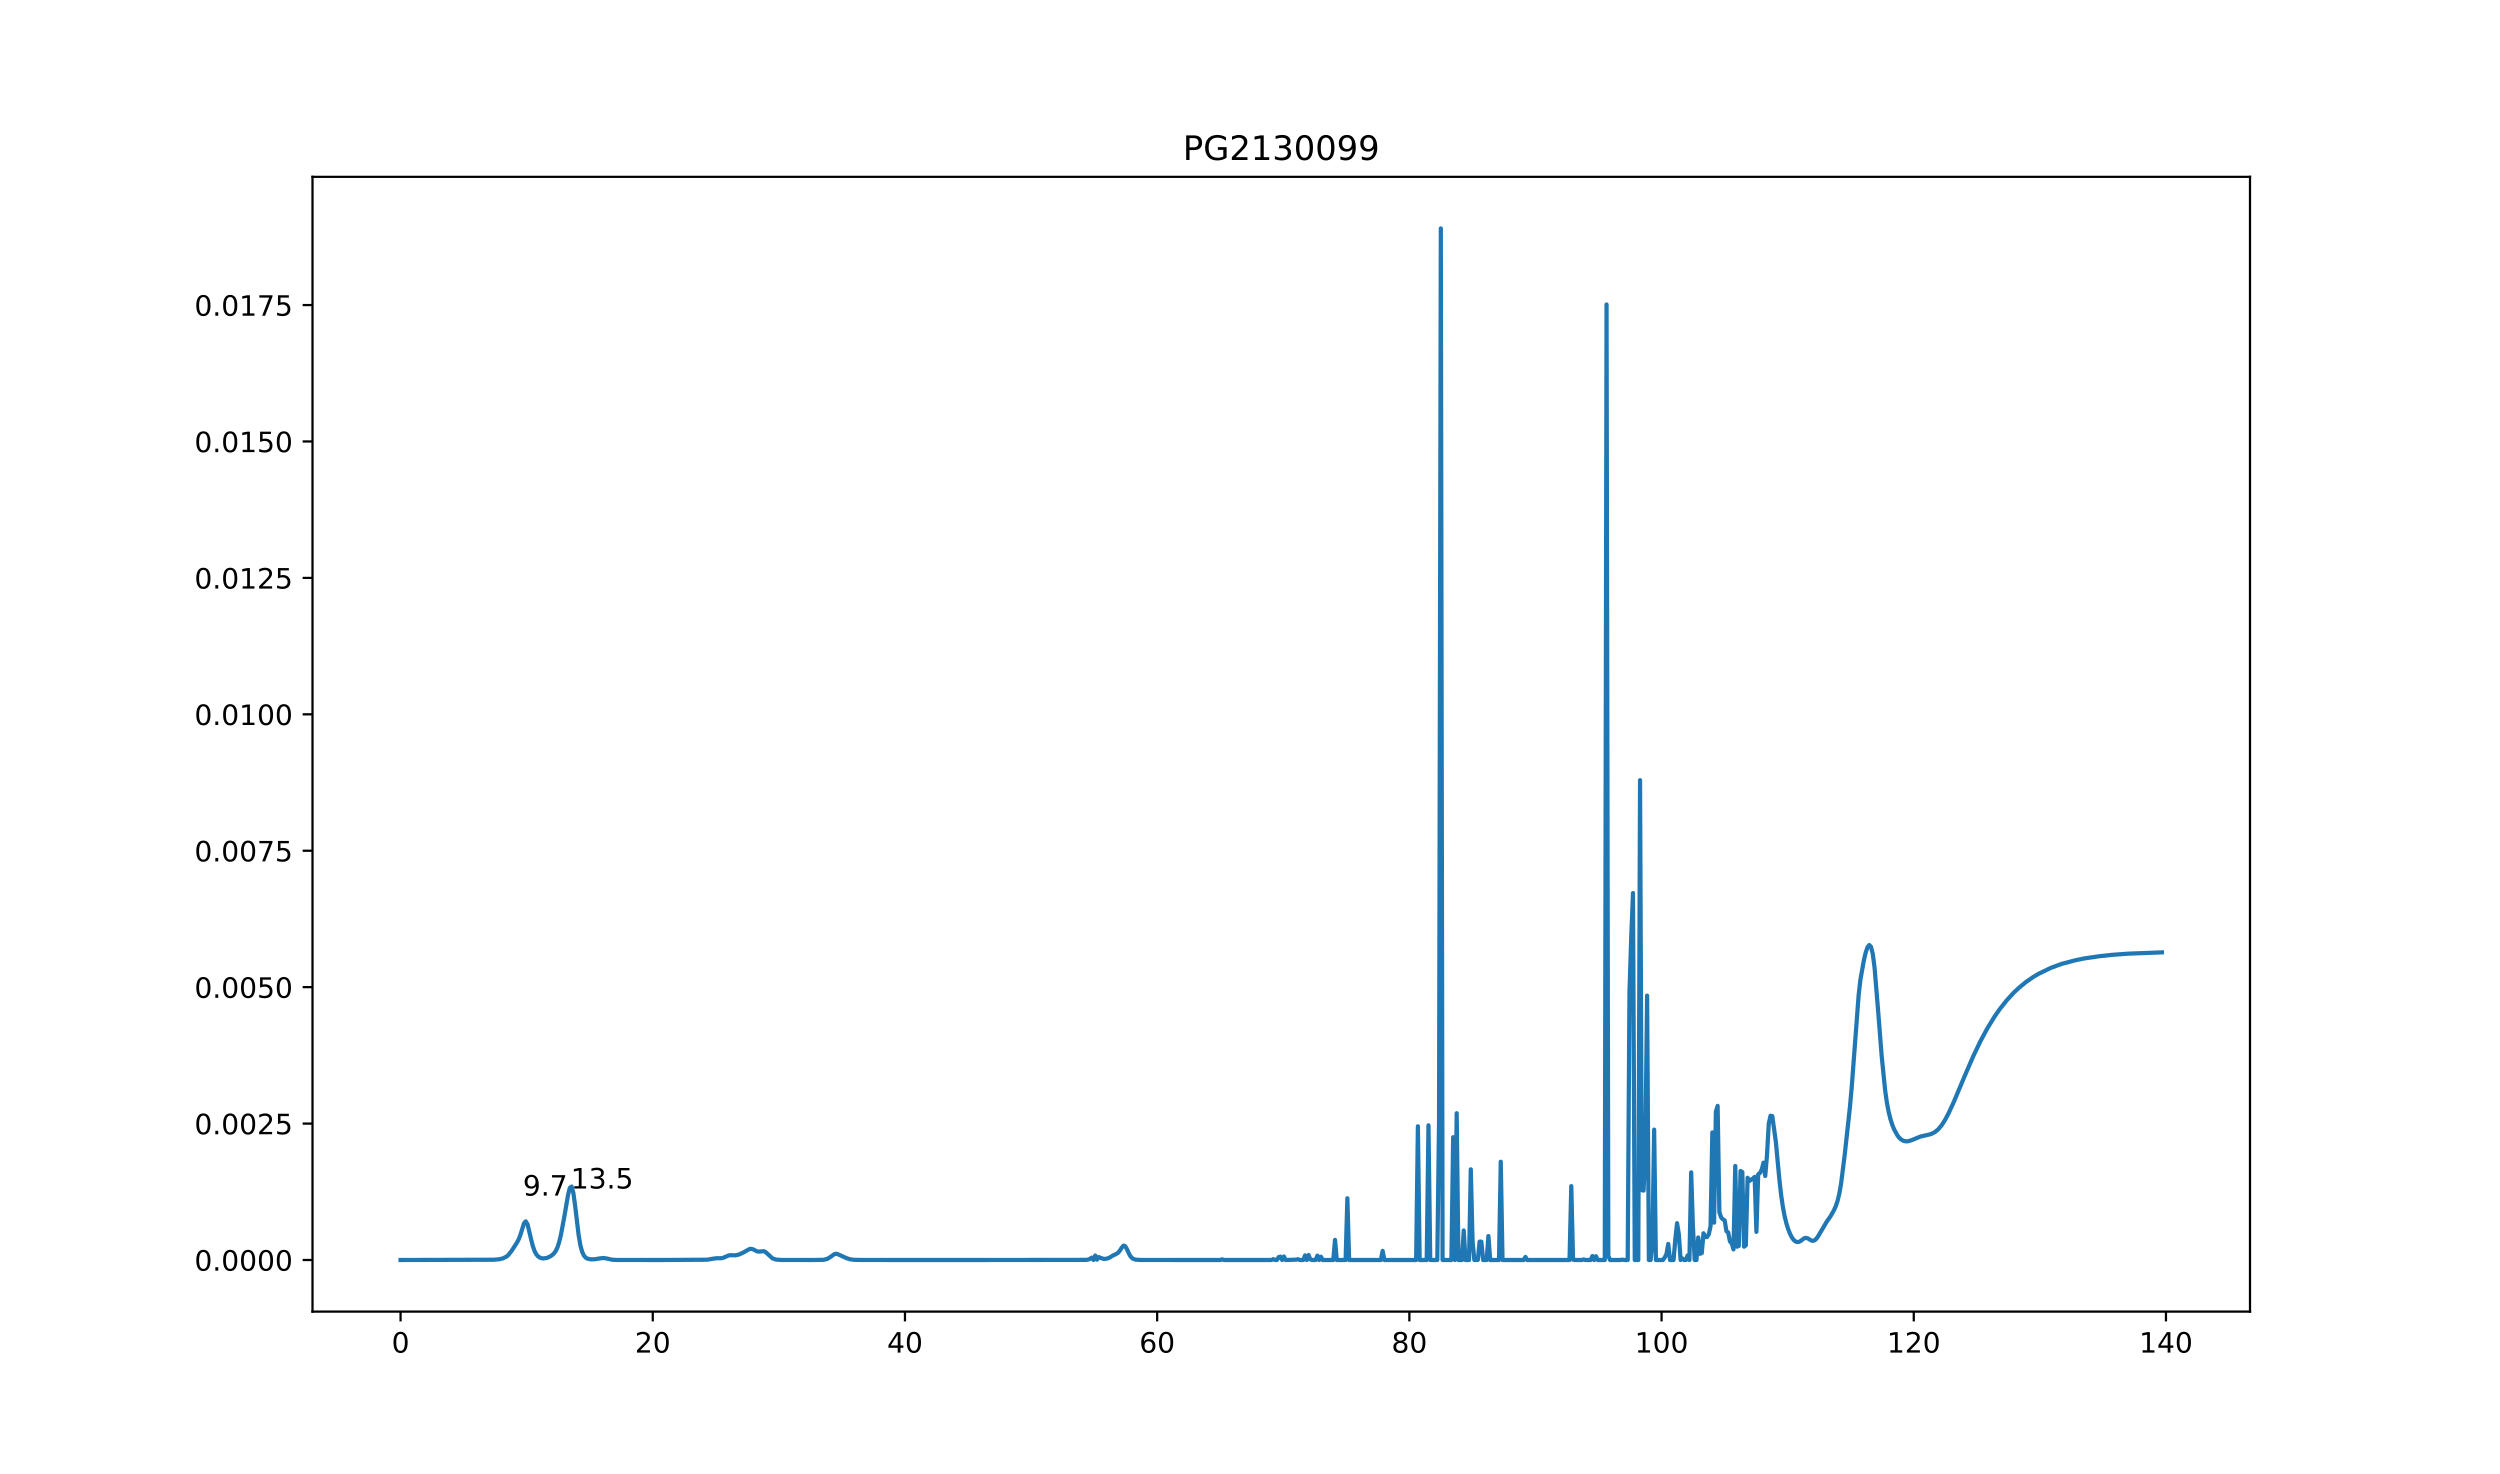 <?xml version="1.0" encoding="utf-8" standalone="no"?>
<!DOCTYPE svg PUBLIC "-//W3C//DTD SVG 1.1//EN"
  "http://www.w3.org/Graphics/SVG/1.1/DTD/svg11.dtd">
<!-- Created with matplotlib (https://matplotlib.org/) -->
<svg height="524.16pt" version="1.1" viewBox="0 0 889.2 524.16" width="889.2pt" xmlns="http://www.w3.org/2000/svg" xmlns:xlink="http://www.w3.org/1999/xlink">
 <defs>
  <style type="text/css">*{stroke-linecap:butt;stroke-linejoin:round;}</style>
 </defs>
 <g id="figure_1">
  <g id="patch_1">
   <path d="M 0 524.16 
L 889.2 524.16 
L 889.2 0 
L 0 0 
z
" style="fill:#ffffff;"/>
  </g>
  <g id="axes_1">
   <g id="patch_2">
    <path d="M 111.15 466.502 
L 800.28 466.502 
L 800.28 62.899 
L 111.15 62.899 
z
" style="fill:#ffffff;"/>
   </g>
   <g id="matplotlib.axis_1">
    <g id="xtick_1">
     <g id="line2d_1">
      <defs>
       <path d="M 0 0 
L 0 3.5 
" id="mc4979e91b6" style="stroke:#000000;stroke-width:0.8;"/>
      </defs>
      <g>
       <use style="stroke:#000000;stroke-width:0.8;" x="142.474" xlink:href="#mc4979e91b6" y="466.502"/>
      </g>
     </g>
     <g id="text_1">
      <!-- 0 -->
      <g transform="translate(139.293 481.101)scale(0.1 -0.1)">
       <defs>
        <path d="M 31.781 66.406 
Q 24.172 66.406 20.328 58.906 
Q 16.5 51.422 16.5 36.375 
Q 16.5 21.391 20.328 13.891 
Q 24.172 6.391 31.781 6.391 
Q 39.453 6.391 43.281 13.891 
Q 47.125 21.391 47.125 36.375 
Q 47.125 51.422 43.281 58.906 
Q 39.453 66.406 31.781 66.406 
z
M 31.781 74.219 
Q 44.047 74.219 50.516 64.516 
Q 56.984 54.828 56.984 36.375 
Q 56.984 17.969 50.516 8.266 
Q 44.047 -1.422 31.781 -1.422 
Q 19.531 -1.422 13.062 8.266 
Q 6.594 17.969 6.594 36.375 
Q 6.594 54.828 13.062 64.516 
Q 19.531 74.219 31.781 74.219 
z
" id="DejaVuSans-48"/>
       </defs>
       <use xlink:href="#DejaVuSans-48"/>
      </g>
     </g>
    </g>
    <g id="xtick_2">
     <g id="line2d_2">
      <g>
       <use style="stroke:#000000;stroke-width:0.8;" x="232.176" xlink:href="#mc4979e91b6" y="466.502"/>
      </g>
     </g>
     <g id="text_2">
      <!-- 20 -->
      <g transform="translate(225.814 481.101)scale(0.1 -0.1)">
       <defs>
        <path d="M 19.188 8.297 
L 53.609 8.297 
L 53.609 0 
L 7.328 0 
L 7.328 8.297 
Q 12.938 14.109 22.625 23.891 
Q 32.328 33.688 34.812 36.531 
Q 39.547 41.844 41.422 45.531 
Q 43.312 49.219 43.312 52.781 
Q 43.312 58.594 39.234 62.25 
Q 35.156 65.922 28.609 65.922 
Q 23.969 65.922 18.812 64.312 
Q 13.672 62.703 7.812 59.422 
L 7.812 69.391 
Q 13.766 71.781 18.938 73 
Q 24.125 74.219 28.422 74.219 
Q 39.75 74.219 46.484 68.547 
Q 53.219 62.891 53.219 53.422 
Q 53.219 48.922 51.531 44.891 
Q 49.859 40.875 45.406 35.406 
Q 44.188 33.984 37.641 27.219 
Q 31.109 20.453 19.188 8.297 
z
" id="DejaVuSans-50"/>
       </defs>
       <use xlink:href="#DejaVuSans-50"/>
       <use x="63.623" xlink:href="#DejaVuSans-48"/>
      </g>
     </g>
    </g>
    <g id="xtick_3">
     <g id="line2d_3">
      <g>
       <use style="stroke:#000000;stroke-width:0.8;" x="321.879" xlink:href="#mc4979e91b6" y="466.502"/>
      </g>
     </g>
     <g id="text_3">
      <!-- 40 -->
      <g transform="translate(315.516 481.101)scale(0.1 -0.1)">
       <defs>
        <path d="M 37.797 64.312 
L 12.891 25.391 
L 37.797 25.391 
z
M 35.203 72.906 
L 47.609 72.906 
L 47.609 25.391 
L 58.016 25.391 
L 58.016 17.188 
L 47.609 17.188 
L 47.609 0 
L 37.797 0 
L 37.797 17.188 
L 4.891 17.188 
L 4.891 26.703 
z
" id="DejaVuSans-52"/>
       </defs>
       <use xlink:href="#DejaVuSans-52"/>
       <use x="63.623" xlink:href="#DejaVuSans-48"/>
      </g>
     </g>
    </g>
    <g id="xtick_4">
     <g id="line2d_4">
      <g>
       <use style="stroke:#000000;stroke-width:0.8;" x="411.581" xlink:href="#mc4979e91b6" y="466.502"/>
      </g>
     </g>
     <g id="text_4">
      <!-- 60 -->
      <g transform="translate(405.219 481.101)scale(0.1 -0.1)">
       <defs>
        <path d="M 33.016 40.375 
Q 26.375 40.375 22.484 35.828 
Q 18.609 31.297 18.609 23.391 
Q 18.609 15.531 22.484 10.953 
Q 26.375 6.391 33.016 6.391 
Q 39.656 6.391 43.531 10.953 
Q 47.406 15.531 47.406 23.391 
Q 47.406 31.297 43.531 35.828 
Q 39.656 40.375 33.016 40.375 
z
M 52.594 71.297 
L 52.594 62.312 
Q 48.875 64.062 45.094 64.984 
Q 41.312 65.922 37.594 65.922 
Q 27.828 65.922 22.672 59.328 
Q 17.531 52.734 16.797 39.406 
Q 19.672 43.656 24.016 45.922 
Q 28.375 48.188 33.594 48.188 
Q 44.578 48.188 50.953 41.516 
Q 57.328 34.859 57.328 23.391 
Q 57.328 12.156 50.688 5.359 
Q 44.047 -1.422 33.016 -1.422 
Q 20.359 -1.422 13.672 8.266 
Q 6.984 17.969 6.984 36.375 
Q 6.984 53.656 15.188 63.938 
Q 23.391 74.219 37.203 74.219 
Q 40.922 74.219 44.703 73.484 
Q 48.484 72.75 52.594 71.297 
z
" id="DejaVuSans-54"/>
       </defs>
       <use xlink:href="#DejaVuSans-54"/>
       <use x="63.623" xlink:href="#DejaVuSans-48"/>
      </g>
     </g>
    </g>
    <g id="xtick_5">
     <g id="line2d_5">
      <g>
       <use style="stroke:#000000;stroke-width:0.8;" x="501.283" xlink:href="#mc4979e91b6" y="466.502"/>
      </g>
     </g>
     <g id="text_5">
      <!-- 80 -->
      <g transform="translate(494.921 481.101)scale(0.1 -0.1)">
       <defs>
        <path d="M 31.781 34.625 
Q 24.75 34.625 20.719 30.859 
Q 16.703 27.094 16.703 20.516 
Q 16.703 13.922 20.719 10.156 
Q 24.75 6.391 31.781 6.391 
Q 38.812 6.391 42.859 10.172 
Q 46.922 13.969 46.922 20.516 
Q 46.922 27.094 42.891 30.859 
Q 38.875 34.625 31.781 34.625 
z
M 21.922 38.812 
Q 15.578 40.375 12.031 44.719 
Q 8.5 49.078 8.5 55.328 
Q 8.5 64.062 14.719 69.141 
Q 20.953 74.219 31.781 74.219 
Q 42.672 74.219 48.875 69.141 
Q 55.078 64.062 55.078 55.328 
Q 55.078 49.078 51.531 44.719 
Q 48 40.375 41.703 38.812 
Q 48.828 37.156 52.797 32.312 
Q 56.781 27.484 56.781 20.516 
Q 56.781 9.906 50.312 4.234 
Q 43.844 -1.422 31.781 -1.422 
Q 19.734 -1.422 13.25 4.234 
Q 6.781 9.906 6.781 20.516 
Q 6.781 27.484 10.781 32.312 
Q 14.797 37.156 21.922 38.812 
z
M 18.312 54.391 
Q 18.312 48.734 21.844 45.562 
Q 25.391 42.391 31.781 42.391 
Q 38.141 42.391 41.719 45.562 
Q 45.312 48.734 45.312 54.391 
Q 45.312 60.062 41.719 63.234 
Q 38.141 66.406 31.781 66.406 
Q 25.391 66.406 21.844 63.234 
Q 18.312 60.062 18.312 54.391 
z
" id="DejaVuSans-56"/>
       </defs>
       <use xlink:href="#DejaVuSans-56"/>
       <use x="63.623" xlink:href="#DejaVuSans-48"/>
      </g>
     </g>
    </g>
    <g id="xtick_6">
     <g id="line2d_6">
      <g>
       <use style="stroke:#000000;stroke-width:0.8;" x="590.986" xlink:href="#mc4979e91b6" y="466.502"/>
      </g>
     </g>
     <g id="text_6">
      <!-- 100 -->
      <g transform="translate(581.442 481.101)scale(0.1 -0.1)">
       <defs>
        <path d="M 12.406 8.297 
L 28.516 8.297 
L 28.516 63.922 
L 10.984 60.406 
L 10.984 69.391 
L 28.422 72.906 
L 38.281 72.906 
L 38.281 8.297 
L 54.391 8.297 
L 54.391 0 
L 12.406 0 
z
" id="DejaVuSans-49"/>
       </defs>
       <use xlink:href="#DejaVuSans-49"/>
       <use x="63.623" xlink:href="#DejaVuSans-48"/>
       <use x="127.246" xlink:href="#DejaVuSans-48"/>
      </g>
     </g>
    </g>
    <g id="xtick_7">
     <g id="line2d_7">
      <g>
       <use style="stroke:#000000;stroke-width:0.8;" x="680.688" xlink:href="#mc4979e91b6" y="466.502"/>
      </g>
     </g>
     <g id="text_7">
      <!-- 120 -->
      <g transform="translate(671.144 481.101)scale(0.1 -0.1)">
       <use xlink:href="#DejaVuSans-49"/>
       <use x="63.623" xlink:href="#DejaVuSans-50"/>
       <use x="127.246" xlink:href="#DejaVuSans-48"/>
      </g>
     </g>
    </g>
    <g id="xtick_8">
     <g id="line2d_8">
      <g>
       <use style="stroke:#000000;stroke-width:0.8;" x="770.39" xlink:href="#mc4979e91b6" y="466.502"/>
      </g>
     </g>
     <g id="text_8">
      <!-- 140 -->
      <g transform="translate(760.847 481.101)scale(0.1 -0.1)">
       <use xlink:href="#DejaVuSans-49"/>
       <use x="63.623" xlink:href="#DejaVuSans-52"/>
       <use x="127.246" xlink:href="#DejaVuSans-48"/>
      </g>
     </g>
    </g>
   </g>
   <g id="matplotlib.axis_2">
    <g id="ytick_1">
     <g id="line2d_9">
      <defs>
       <path d="M 0 0 
L -3.5 0 
" id="mb4247de643" style="stroke:#000000;stroke-width:0.8;"/>
      </defs>
      <g>
       <use style="stroke:#000000;stroke-width:0.8;" x="111.15" xlink:href="#mb4247de643" y="448.157"/>
      </g>
     </g>
     <g id="text_9">
      <!-- 0.0000 -->
      <g transform="translate(69.159 451.956)scale(0.1 -0.1)">
       <defs>
        <path d="M 10.688 12.406 
L 21 12.406 
L 21 0 
L 10.688 0 
z
" id="DejaVuSans-46"/>
       </defs>
       <use xlink:href="#DejaVuSans-48"/>
       <use x="63.623" xlink:href="#DejaVuSans-46"/>
       <use x="95.41" xlink:href="#DejaVuSans-48"/>
       <use x="159.033" xlink:href="#DejaVuSans-48"/>
       <use x="222.656" xlink:href="#DejaVuSans-48"/>
       <use x="286.279" xlink:href="#DejaVuSans-48"/>
      </g>
     </g>
    </g>
    <g id="ytick_2">
     <g id="line2d_10">
      <g>
       <use style="stroke:#000000;stroke-width:0.8;" x="111.15" xlink:href="#mb4247de643" y="399.635"/>
      </g>
     </g>
     <g id="text_10">
      <!-- 0.0025 -->
      <g transform="translate(69.159 403.434)scale(0.1 -0.1)">
       <defs>
        <path d="M 10.797 72.906 
L 49.516 72.906 
L 49.516 64.594 
L 19.828 64.594 
L 19.828 46.734 
Q 21.969 47.469 24.109 47.828 
Q 26.266 48.188 28.422 48.188 
Q 40.625 48.188 47.75 41.5 
Q 54.891 34.812 54.891 23.391 
Q 54.891 11.625 47.562 5.094 
Q 40.234 -1.422 26.906 -1.422 
Q 22.312 -1.422 17.547 -0.641 
Q 12.797 0.141 7.719 1.703 
L 7.719 11.625 
Q 12.109 9.234 16.797 8.062 
Q 21.484 6.891 26.703 6.891 
Q 35.156 6.891 40.078 11.328 
Q 45.016 15.766 45.016 23.391 
Q 45.016 31 40.078 35.438 
Q 35.156 39.891 26.703 39.891 
Q 22.75 39.891 18.812 39.016 
Q 14.891 38.141 10.797 36.281 
z
" id="DejaVuSans-53"/>
       </defs>
       <use xlink:href="#DejaVuSans-48"/>
       <use x="63.623" xlink:href="#DejaVuSans-46"/>
       <use x="95.41" xlink:href="#DejaVuSans-48"/>
       <use x="159.033" xlink:href="#DejaVuSans-48"/>
       <use x="222.656" xlink:href="#DejaVuSans-50"/>
       <use x="286.279" xlink:href="#DejaVuSans-53"/>
      </g>
     </g>
    </g>
    <g id="ytick_3">
     <g id="line2d_11">
      <g>
       <use style="stroke:#000000;stroke-width:0.8;" x="111.15" xlink:href="#mb4247de643" y="351.112"/>
      </g>
     </g>
     <g id="text_11">
      <!-- 0.0050 -->
      <g transform="translate(69.159 354.912)scale(0.1 -0.1)">
       <use xlink:href="#DejaVuSans-48"/>
       <use x="63.623" xlink:href="#DejaVuSans-46"/>
       <use x="95.41" xlink:href="#DejaVuSans-48"/>
       <use x="159.033" xlink:href="#DejaVuSans-48"/>
       <use x="222.656" xlink:href="#DejaVuSans-53"/>
       <use x="286.279" xlink:href="#DejaVuSans-48"/>
      </g>
     </g>
    </g>
    <g id="ytick_4">
     <g id="line2d_12">
      <g>
       <use style="stroke:#000000;stroke-width:0.8;" x="111.15" xlink:href="#mb4247de643" y="302.59"/>
      </g>
     </g>
     <g id="text_12">
      <!-- 0.0075 -->
      <g transform="translate(69.159 306.39)scale(0.1 -0.1)">
       <defs>
        <path d="M 8.203 72.906 
L 55.078 72.906 
L 55.078 68.703 
L 28.609 0 
L 18.312 0 
L 43.219 64.594 
L 8.203 64.594 
z
" id="DejaVuSans-55"/>
       </defs>
       <use xlink:href="#DejaVuSans-48"/>
       <use x="63.623" xlink:href="#DejaVuSans-46"/>
       <use x="95.41" xlink:href="#DejaVuSans-48"/>
       <use x="159.033" xlink:href="#DejaVuSans-48"/>
       <use x="222.656" xlink:href="#DejaVuSans-55"/>
       <use x="286.279" xlink:href="#DejaVuSans-53"/>
      </g>
     </g>
    </g>
    <g id="ytick_5">
     <g id="line2d_13">
      <g>
       <use style="stroke:#000000;stroke-width:0.8;" x="111.15" xlink:href="#mb4247de643" y="254.068"/>
      </g>
     </g>
     <g id="text_13">
      <!-- 0.0100 -->
      <g transform="translate(69.159 257.867)scale(0.1 -0.1)">
       <use xlink:href="#DejaVuSans-48"/>
       <use x="63.623" xlink:href="#DejaVuSans-46"/>
       <use x="95.41" xlink:href="#DejaVuSans-48"/>
       <use x="159.033" xlink:href="#DejaVuSans-49"/>
       <use x="222.656" xlink:href="#DejaVuSans-48"/>
       <use x="286.279" xlink:href="#DejaVuSans-48"/>
      </g>
     </g>
    </g>
    <g id="ytick_6">
     <g id="line2d_14">
      <g>
       <use style="stroke:#000000;stroke-width:0.8;" x="111.15" xlink:href="#mb4247de643" y="205.546"/>
      </g>
     </g>
     <g id="text_14">
      <!-- 0.0125 -->
      <g transform="translate(69.159 209.345)scale(0.1 -0.1)">
       <use xlink:href="#DejaVuSans-48"/>
       <use x="63.623" xlink:href="#DejaVuSans-46"/>
       <use x="95.41" xlink:href="#DejaVuSans-48"/>
       <use x="159.033" xlink:href="#DejaVuSans-49"/>
       <use x="222.656" xlink:href="#DejaVuSans-50"/>
       <use x="286.279" xlink:href="#DejaVuSans-53"/>
      </g>
     </g>
    </g>
    <g id="ytick_7">
     <g id="line2d_15">
      <g>
       <use style="stroke:#000000;stroke-width:0.8;" x="111.15" xlink:href="#mb4247de643" y="157.024"/>
      </g>
     </g>
     <g id="text_15">
      <!-- 0.0150 -->
      <g transform="translate(69.159 160.823)scale(0.1 -0.1)">
       <use xlink:href="#DejaVuSans-48"/>
       <use x="63.623" xlink:href="#DejaVuSans-46"/>
       <use x="95.41" xlink:href="#DejaVuSans-48"/>
       <use x="159.033" xlink:href="#DejaVuSans-49"/>
       <use x="222.656" xlink:href="#DejaVuSans-53"/>
       <use x="286.279" xlink:href="#DejaVuSans-48"/>
      </g>
     </g>
    </g>
    <g id="ytick_8">
     <g id="line2d_16">
      <g>
       <use style="stroke:#000000;stroke-width:0.8;" x="111.15" xlink:href="#mb4247de643" y="108.502"/>
      </g>
     </g>
     <g id="text_16">
      <!-- 0.0175 -->
      <g transform="translate(69.159 112.301)scale(0.1 -0.1)">
       <use xlink:href="#DejaVuSans-48"/>
       <use x="63.623" xlink:href="#DejaVuSans-46"/>
       <use x="95.41" xlink:href="#DejaVuSans-48"/>
       <use x="159.033" xlink:href="#DejaVuSans-49"/>
       <use x="222.656" xlink:href="#DejaVuSans-55"/>
       <use x="286.279" xlink:href="#DejaVuSans-53"/>
      </g>
     </g>
    </g>
   </g>
   <g id="line2d_17">
    <path clip-path="url(#pe3cb0746e3)" d="M 142.474 448.157 
L 175.711 448.058 
L 177.592 447.88 
L 178.846 447.581 
L 180.101 446.971 
L 180.728 446.457 
L 181.982 444.884 
L 183.863 441.971 
L 184.49 440.799 
L 185.117 439.173 
L 186.372 435.096 
L 186.999 434.414 
L 187.626 435.444 
L 188.88 440.709 
L 189.507 443.175 
L 190.134 444.959 
L 190.761 446.139 
L 191.389 446.878 
L 192.016 447.305 
L 192.643 447.524 
L 193.27 447.597 
L 194.524 447.416 
L 195.778 446.842 
L 196.405 446.396 
L 197.033 445.803 
L 197.66 444.95 
L 198.287 443.64 
L 198.914 441.68 
L 199.541 439.069 
L 200.795 432.304 
L 202.049 424.997 
L 202.677 422.501 
L 203.304 422.032 
L 203.931 424.295 
L 204.558 428.832 
L 205.812 439.34 
L 206.439 442.955 
L 207.066 445.254 
L 207.693 446.592 
L 208.321 447.313 
L 208.948 447.68 
L 210.202 447.927 
L 211.456 447.901 
L 213.337 447.586 
L 214.592 447.442 
L 215.846 447.629 
L 217.727 448.062 
L 219.608 448.147 
L 235.286 448.157 
L 251.591 448.053 
L 253.472 447.711 
L 254.727 447.538 
L 256.608 447.516 
L 257.235 447.377 
L 259.116 446.553 
L 259.743 446.451 
L 261.625 446.496 
L 262.879 446.191 
L 264.133 445.621 
L 266.642 444.23 
L 267.269 444.197 
L 267.896 444.38 
L 269.15 445.026 
L 269.777 445.19 
L 271.659 445.016 
L 272.286 445.313 
L 274.794 447.604 
L 276.048 448.012 
L 277.93 448.145 
L 289.218 448.156 
L 292.98 448.085 
L 294.234 447.771 
L 295.489 446.994 
L 296.743 446.085 
L 297.37 445.932 
L 297.997 446.087 
L 301.133 447.513 
L 302.387 447.906 
L 303.641 448.085 
L 306.777 448.153 
L 349.42 448.157 
L 386.419 448.11 
L 387.047 448.003 
L 387.674 447.748 
L 388.301 447.311 
L 388.928 448.13 
L 389.555 446.553 
L 390.182 448.043 
L 390.809 447.109 
L 391.436 447.403 
L 392.691 447.815 
L 393.945 447.601 
L 394.572 447.348 
L 395.826 446.574 
L 397.08 445.978 
L 397.707 445.561 
L 398.335 444.772 
L 398.962 443.796 
L 399.589 443.053 
L 400.216 443.242 
L 400.843 444.326 
L 401.47 445.741 
L 402.097 446.863 
L 402.724 447.534 
L 403.351 447.853 
L 403.979 448.044 
L 405.86 448.148 
L 421.538 448.156 
L 434.08 448.157 
L 434.707 447.912 
L 435.334 448.157 
L 452.266 448.157 
L 452.893 447.843 
L 453.52 448.157 
L 454.147 448.15 
L 454.774 447.143 
L 455.401 446.952 
L 456.029 448.156 
L 456.656 446.909 
L 457.283 448.157 
L 461.045 448.032 
L 461.673 447.868 
L 462.3 448.157 
L 463.554 448.157 
L 464.181 446.531 
L 464.808 448.157 
L 465.435 446.387 
L 466.062 447.949 
L 466.689 448.157 
L 467.944 448.157 
L 468.571 446.604 
L 469.198 448.157 
L 469.825 446.994 
L 470.452 448.157 
L 474.215 448.157 
L 474.842 441.01 
L 475.469 448.157 
L 478.604 448.157 
L 479.232 426.202 
L 479.859 448.157 
L 491.147 448.157 
L 491.774 444.918 
L 492.401 448.157 
L 503.689 448.157 
L 504.316 400.597 
L 504.943 448.157 
L 507.451 448.157 
L 508.079 400.257 
L 508.706 448.157 
L 511.214 448.157 
L 511.841 398.452 
L 512.468 81.245 
L 513.095 448.157 
L 516.231 448.157 
L 516.858 404.485 
L 517.485 448.157 
L 518.112 395.952 
L 518.739 448.157 
L 519.994 448.157 
L 520.621 437.659 
L 521.248 448.157 
L 522.502 448.157 
L 523.129 415.91 
L 523.756 441.251 
L 524.383 448.157 
L 525.638 448.114 
L 526.265 441.633 
L 526.892 441.636 
L 527.519 448.157 
L 528.773 448.157 
L 529.4 439.647 
L 530.027 448.157 
L 533.163 448.157 
L 533.79 413.21 
L 534.417 448.157 
L 541.942 448.157 
L 542.57 447.076 
L 543.197 448.157 
L 558.247 448.157 
L 558.874 421.881 
L 559.502 448.028 
L 560.129 448.157 
L 562.637 448.157 
L 563.264 447.952 
L 563.891 448.157 
L 565.773 448.157 
L 566.4 446.747 
L 567.027 448.157 
L 567.654 446.82 
L 568.281 448.157 
L 570.789 448.157 
L 571.417 108.305 
L 572.044 446.66 
L 572.671 448.157 
L 576.433 448.157 
L 577.061 448.02 
L 577.688 448.157 
L 578.942 448.157 
L 579.569 352.871 
L 580.196 333.399 
L 580.823 317.645 
L 581.45 448.157 
L 582.705 448.157 
L 583.332 277.49 
L 583.959 423.328 
L 584.586 423.474 
L 585.213 409.224 
L 585.84 354.111 
L 586.467 448.157 
L 587.094 448.157 
L 587.721 442.336 
L 588.349 401.78 
L 588.976 448.157 
L 591.484 448.157 
L 592.111 447.278 
L 592.738 446.001 
L 593.365 442.442 
L 593.993 448.157 
L 595.247 448.157 
L 595.874 440.807 
L 596.501 435.072 
L 597.128 439.03 
L 597.755 448.157 
L 598.382 447.58 
L 599.009 448.157 
L 599.636 448.157 
L 600.264 446.528 
L 600.891 448.157 
L 601.518 416.987 
L 602.145 436.546 
L 602.772 448.157 
L 603.399 448.157 
L 604.026 440.146 
L 604.653 445.942 
L 605.28 445.701 
L 605.908 438.65 
L 606.535 439.975 
L 607.162 439.999 
L 607.789 438.987 
L 608.416 436.086 
L 609.043 402.775 
L 609.67 434.872 
L 610.297 395.422 
L 610.924 393.347 
L 611.552 431.156 
L 612.179 433.058 
L 612.806 433.68 
L 613.433 434.056 
L 614.06 437.931 
L 614.687 438.357 
L 615.314 441.567 
L 615.941 442.257 
L 616.568 444.385 
L 617.196 414.711 
L 617.823 443.414 
L 618.45 443.171 
L 619.077 416.507 
L 619.704 416.883 
L 620.331 443.421 
L 620.958 442.935 
L 621.585 418.908 
L 622.212 420.079 
L 622.84 419.56 
L 623.467 419.221 
L 624.094 418.6 
L 624.721 438.142 
L 625.348 417.687 
L 625.975 417.21 
L 626.602 416.027 
L 627.229 413.542 
L 627.856 418.263 
L 628.484 410.874 
L 629.111 399.682 
L 629.738 396.837 
L 630.365 396.99 
L 631.619 406.051 
L 632.873 419.368 
L 633.5 424.9 
L 634.127 429.244 
L 634.755 432.567 
L 635.382 435.138 
L 636.009 437.154 
L 636.636 438.76 
L 637.263 440.008 
L 637.89 440.91 
L 638.517 441.492 
L 639.144 441.76 
L 639.771 441.727 
L 640.399 441.422 
L 641.653 440.472 
L 642.28 440.277 
L 642.907 440.417 
L 644.161 441.172 
L 644.788 441.35 
L 645.415 441.168 
L 646.043 440.594 
L 646.67 439.708 
L 649.805 434.401 
L 651.059 432.633 
L 652.314 430.435 
L 652.941 429.019 
L 653.568 427.186 
L 654.195 424.626 
L 654.822 421.068 
L 656.076 411.181 
L 657.958 393.979 
L 658.585 387.132 
L 661.093 353.813 
L 661.72 348.41 
L 662.975 341.396 
L 663.602 338.757 
L 664.229 336.941 
L 664.856 336.135 
L 665.483 336.781 
L 666.11 339.309 
L 666.737 344.118 
L 667.991 359.266 
L 669.246 375.311 
L 670.5 387.783 
L 671.127 392.164 
L 671.754 395.453 
L 672.381 397.993 
L 673.008 399.963 
L 673.635 401.555 
L 674.89 403.867 
L 675.517 404.668 
L 676.144 405.249 
L 676.771 405.64 
L 677.398 405.867 
L 678.025 405.955 
L 678.652 405.918 
L 679.906 405.542 
L 683.042 404.247 
L 684.923 403.832 
L 686.805 403.372 
L 688.059 402.765 
L 689.313 401.754 
L 690.567 400.287 
L 691.822 398.339 
L 693.076 395.965 
L 694.957 391.871 
L 698.72 382.895 
L 701.855 375.661 
L 704.364 370.404 
L 706.872 365.735 
L 709.381 361.649 
L 711.262 358.935 
L 713.77 355.772 
L 716.279 353.048 
L 718.16 351.28 
L 720.669 349.227 
L 723.177 347.5 
L 725.058 346.367 
L 729.448 344.25 
L 733.211 342.861 
L 738.228 341.531 
L 741.363 340.888 
L 747.007 340.069 
L 751.397 339.607 
L 757.041 339.194 
L 768.956 338.741 
L 768.956 338.741 
" style="fill:none;stroke:#1f77b4;stroke-linecap:square;stroke-width:1.5;"/>
   </g>
   <g id="patch_3">
    <path d="M 111.15 466.502 
L 111.15 62.899 
" style="fill:none;stroke:#000000;stroke-linecap:square;stroke-linejoin:miter;stroke-width:0.8;"/>
   </g>
   <g id="patch_4">
    <path d="M 800.28 466.502 
L 800.28 62.899 
" style="fill:none;stroke:#000000;stroke-linecap:square;stroke-linejoin:miter;stroke-width:0.8;"/>
   </g>
   <g id="patch_5">
    <path d="M 111.15 466.502 
L 800.28 466.502 
" style="fill:none;stroke:#000000;stroke-linecap:square;stroke-linejoin:miter;stroke-width:0.8;"/>
   </g>
   <g id="patch_6">
    <path d="M 111.15 62.899 
L 800.28 62.899 
" style="fill:none;stroke:#000000;stroke-linecap:square;stroke-linejoin:miter;stroke-width:0.8;"/>
   </g>
   <g id="text_17">
    <!-- 9.7 -->
    <g transform="translate(185.98 425.254)scale(0.1 -0.1)">
     <defs>
      <path d="M 10.984 1.516 
L 10.984 10.5 
Q 14.703 8.734 18.5 7.812 
Q 22.312 6.891 25.984 6.891 
Q 35.75 6.891 40.891 13.453 
Q 46.047 20.016 46.781 33.406 
Q 43.953 29.203 39.594 26.953 
Q 35.25 24.703 29.984 24.703 
Q 19.047 24.703 12.672 31.312 
Q 6.297 37.938 6.297 49.422 
Q 6.297 60.641 12.938 67.422 
Q 19.578 74.219 30.609 74.219 
Q 43.266 74.219 49.922 64.516 
Q 56.594 54.828 56.594 36.375 
Q 56.594 19.141 48.406 8.859 
Q 40.234 -1.422 26.422 -1.422 
Q 22.703 -1.422 18.891 -0.688 
Q 15.094 0.047 10.984 1.516 
z
M 30.609 32.422 
Q 37.25 32.422 41.125 36.953 
Q 45.016 41.5 45.016 49.422 
Q 45.016 57.281 41.125 61.844 
Q 37.25 66.406 30.609 66.406 
Q 23.969 66.406 20.094 61.844 
Q 16.219 57.281 16.219 49.422 
Q 16.219 41.5 20.094 36.953 
Q 23.969 32.422 30.609 32.422 
z
" id="DejaVuSans-57"/>
     </defs>
     <use xlink:href="#DejaVuSans-57"/>
     <use x="63.623" xlink:href="#DejaVuSans-46"/>
     <use x="95.41" xlink:href="#DejaVuSans-55"/>
    </g>
   </g>
   <g id="text_18">
    <!-- 13.5 -->
    <g transform="translate(203.023 422.731)scale(0.1 -0.1)">
     <defs>
      <path d="M 40.578 39.312 
Q 47.656 37.797 51.625 33 
Q 55.609 28.219 55.609 21.188 
Q 55.609 10.406 48.188 4.484 
Q 40.766 -1.422 27.094 -1.422 
Q 22.516 -1.422 17.656 -0.516 
Q 12.797 0.391 7.625 2.203 
L 7.625 11.719 
Q 11.719 9.328 16.594 8.109 
Q 21.484 6.891 26.812 6.891 
Q 36.078 6.891 40.938 10.547 
Q 45.797 14.203 45.797 21.188 
Q 45.797 27.641 41.281 31.266 
Q 36.766 34.906 28.719 34.906 
L 20.219 34.906 
L 20.219 43.016 
L 29.109 43.016 
Q 36.375 43.016 40.234 45.922 
Q 44.094 48.828 44.094 54.297 
Q 44.094 59.906 40.109 62.906 
Q 36.141 65.922 28.719 65.922 
Q 24.656 65.922 20.016 65.031 
Q 15.375 64.156 9.812 62.312 
L 9.812 71.094 
Q 15.438 72.656 20.344 73.438 
Q 25.25 74.219 29.594 74.219 
Q 40.828 74.219 47.359 69.109 
Q 53.906 64.016 53.906 55.328 
Q 53.906 49.266 50.438 45.094 
Q 46.969 40.922 40.578 39.312 
z
" id="DejaVuSans-51"/>
     </defs>
     <use xlink:href="#DejaVuSans-49"/>
     <use x="63.623" xlink:href="#DejaVuSans-51"/>
     <use x="127.246" xlink:href="#DejaVuSans-46"/>
     <use x="159.033" xlink:href="#DejaVuSans-53"/>
    </g>
   </g>
   <g id="text_19">
    <!-- PG2130099 -->
    <g transform="translate(420.726 56.899)scale(0.12 -0.12)">
     <defs>
      <path d="M 19.672 64.797 
L 19.672 37.406 
L 32.078 37.406 
Q 38.969 37.406 42.719 40.969 
Q 46.484 44.531 46.484 51.125 
Q 46.484 57.672 42.719 61.234 
Q 38.969 64.797 32.078 64.797 
z
M 9.812 72.906 
L 32.078 72.906 
Q 44.344 72.906 50.609 67.359 
Q 56.891 61.812 56.891 51.125 
Q 56.891 40.328 50.609 34.812 
Q 44.344 29.297 32.078 29.297 
L 19.672 29.297 
L 19.672 0 
L 9.812 0 
z
" id="DejaVuSans-80"/>
      <path d="M 59.516 10.406 
L 59.516 29.984 
L 43.406 29.984 
L 43.406 38.094 
L 69.281 38.094 
L 69.281 6.781 
Q 63.578 2.734 56.688 0.656 
Q 49.812 -1.422 42 -1.422 
Q 24.906 -1.422 15.25 8.562 
Q 5.609 18.562 5.609 36.375 
Q 5.609 54.25 15.25 64.234 
Q 24.906 74.219 42 74.219 
Q 49.125 74.219 55.547 72.453 
Q 61.969 70.703 67.391 67.281 
L 67.391 56.781 
Q 61.922 61.422 55.766 63.766 
Q 49.609 66.109 42.828 66.109 
Q 29.438 66.109 22.719 58.641 
Q 16.016 51.172 16.016 36.375 
Q 16.016 21.625 22.719 14.156 
Q 29.438 6.688 42.828 6.688 
Q 48.047 6.688 52.141 7.594 
Q 56.25 8.5 59.516 10.406 
z
" id="DejaVuSans-71"/>
     </defs>
     <use xlink:href="#DejaVuSans-80"/>
     <use x="60.303" xlink:href="#DejaVuSans-71"/>
     <use x="137.793" xlink:href="#DejaVuSans-50"/>
     <use x="201.416" xlink:href="#DejaVuSans-49"/>
     <use x="265.039" xlink:href="#DejaVuSans-51"/>
     <use x="328.662" xlink:href="#DejaVuSans-48"/>
     <use x="392.285" xlink:href="#DejaVuSans-48"/>
     <use x="455.908" xlink:href="#DejaVuSans-57"/>
     <use x="519.531" xlink:href="#DejaVuSans-57"/>
    </g>
   </g>
  </g>
 </g>
 <defs>
  <clipPath id="pe3cb0746e3">
   <rect height="403.603" width="689.13" x="111.15" y="62.899"/>
  </clipPath>
 </defs>
</svg>
